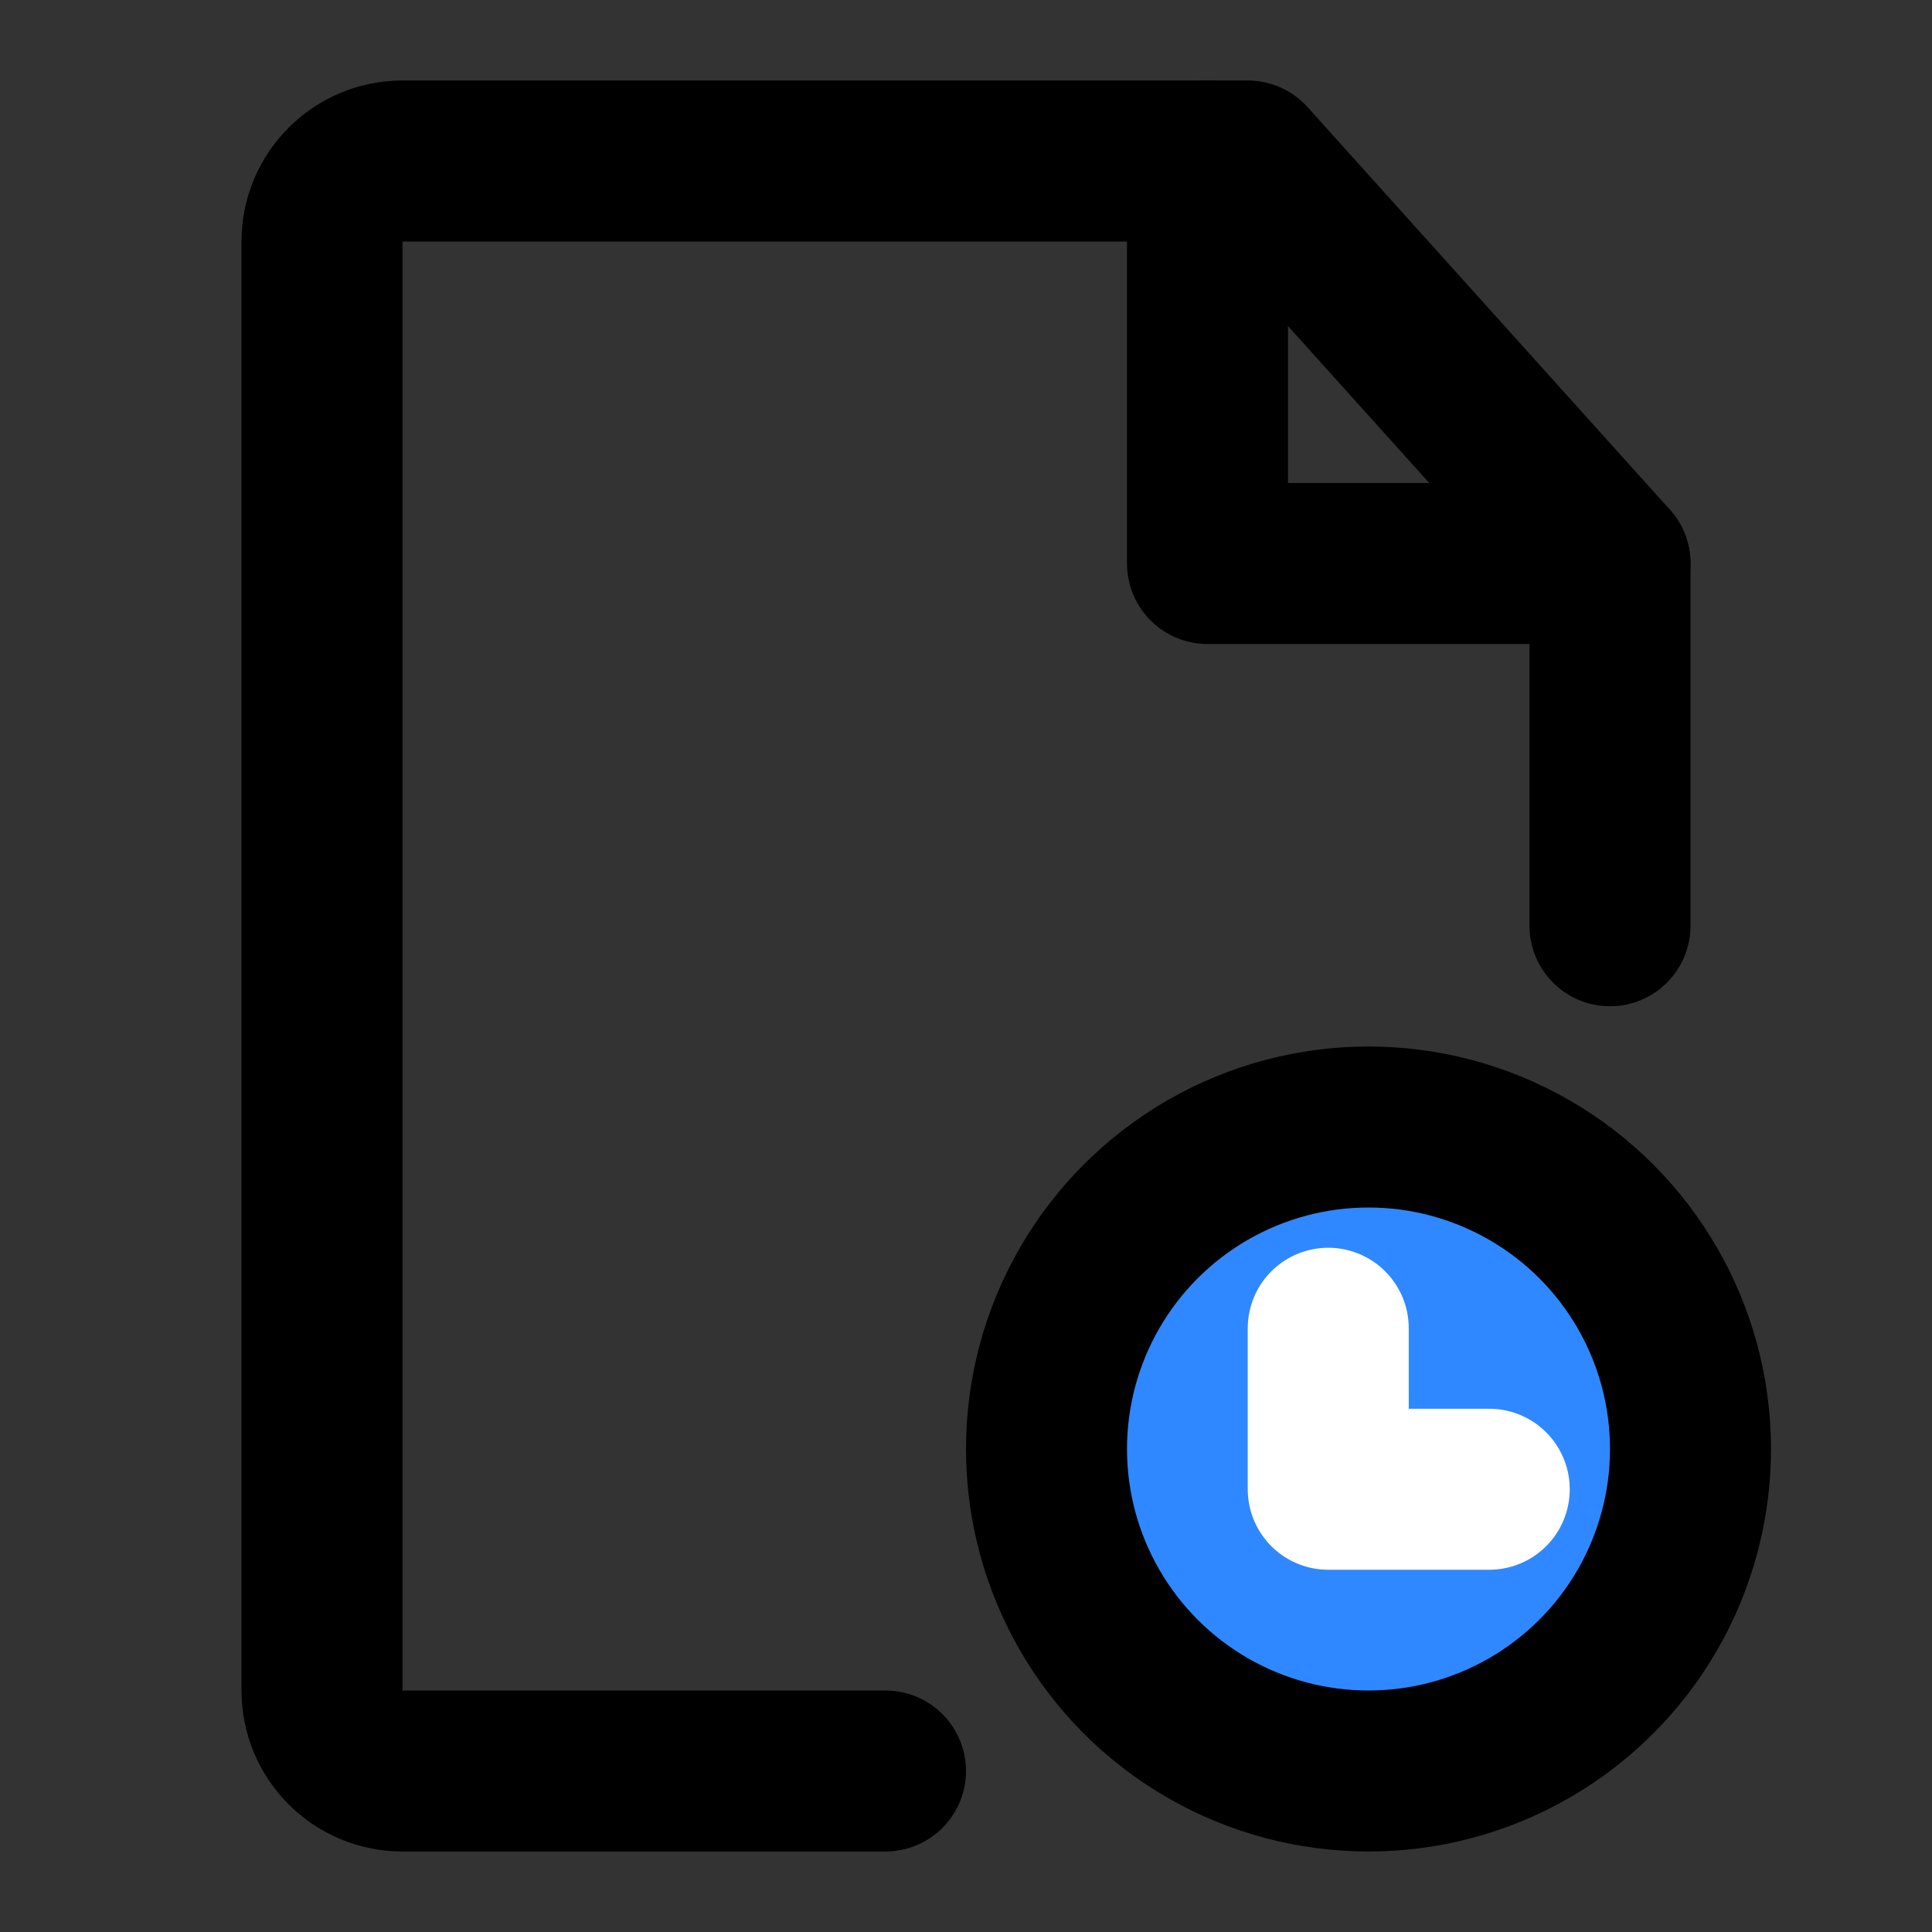 <svg xmlns="http://www.w3.org/2000/svg" xmlns:xlink="http://www.w3.org/1999/xlink" width="48" height="48" viewBox="0 0 48 48"><rect x="0" y="0" width="48" height="48" fill="#333333" stroke="none"/><g fill="none" stroke-width="4"><path stroke="#000" stroke-linecap="round" stroke-linejoin="round" d="M40 23V14L31 4H10C8.895 4 8 4.895 8 6V42C8 43.105 8.895 44 10 44H22"/><circle cx="34" cy="36" r="8" fill="#2F88FF" stroke="#000"/><path stroke="#fff" stroke-linecap="round" stroke-linejoin="round" d="M33 33V37H37"/><path stroke="#000" stroke-linecap="round" stroke-linejoin="round" d="M30 4V14H40"/></g></svg>
